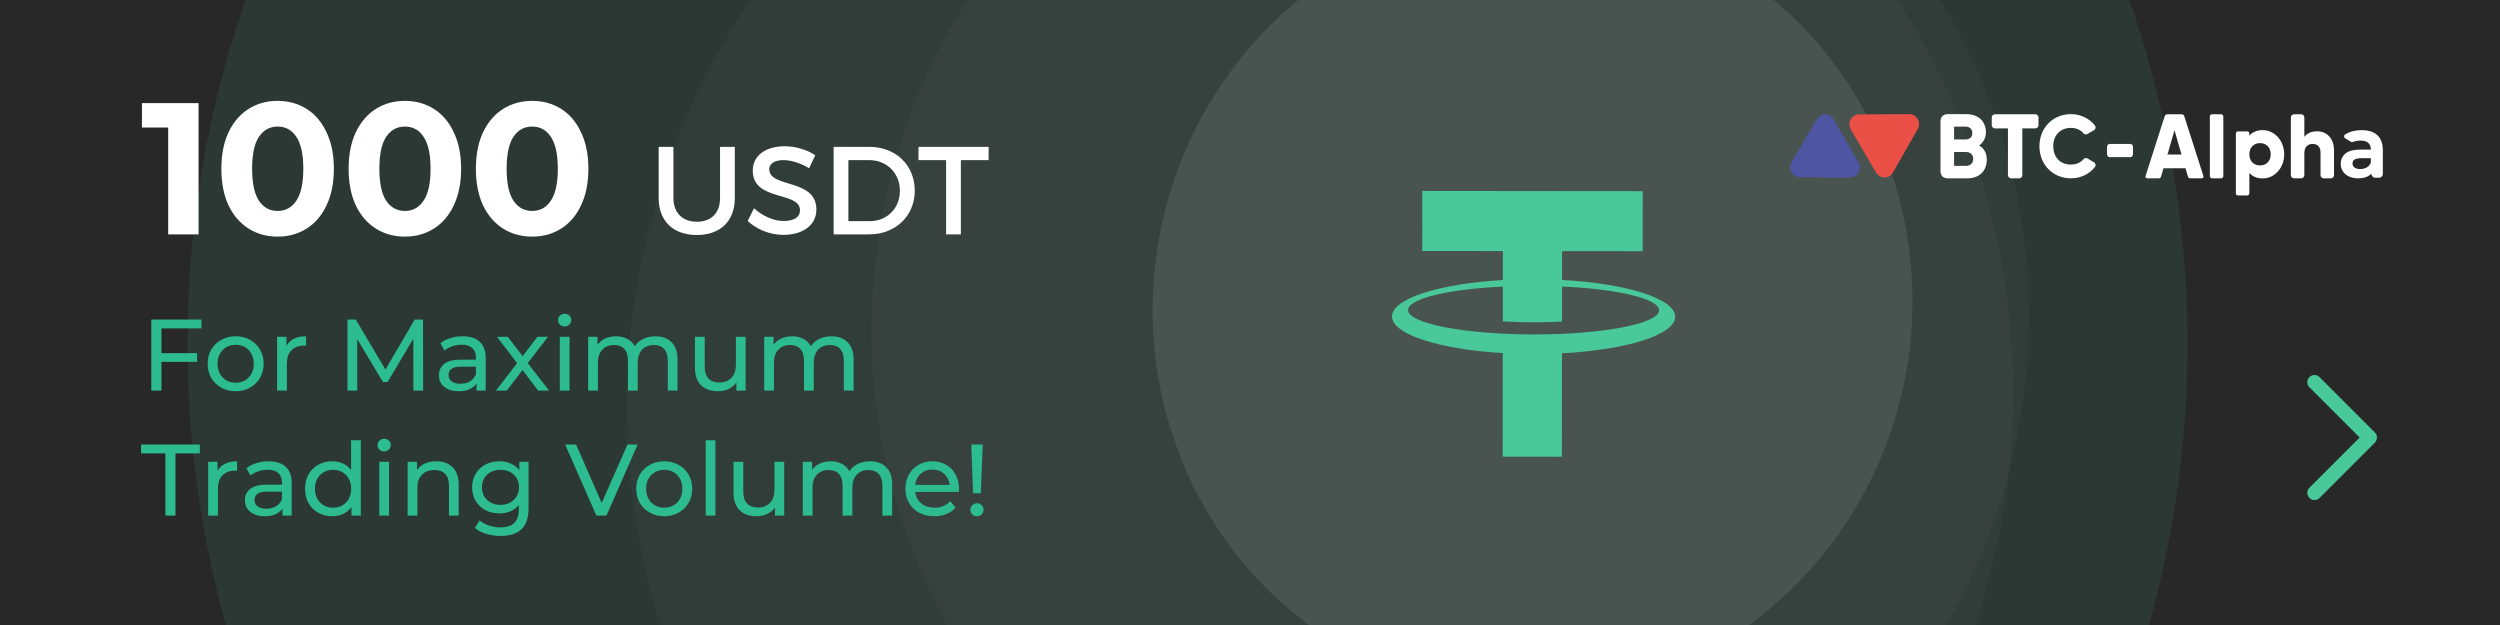<svg width="320" height="80" viewBox="0 0 320 80" fill="none" xmlns="http://www.w3.org/2000/svg">
<rect x="0" y="0" width="320" height="80" fill="#333333" stroke="none"/>
<g clip-path="url(#clip0_2820_26910)">
<rect width="320" height="80" fill="#282828"/>
<path d="M304.249 56.003C304.249 56.237 304.162 56.477 303.982 56.657L296.902 63.737C296.542 64.097 295.962 64.097 295.602 63.737C295.242 63.377 295.242 62.797 295.602 62.437L302.035 56.003L295.602 49.57C295.242 49.21 295.242 48.63 295.602 48.27C295.962 47.91 296.542 47.91 296.902 48.27L303.982 55.35C304.162 55.537 304.249 55.77 304.249 56.003Z" fill="#48C89B"/>
<ellipse cx="152" cy="44" rx="128" ry="131" fill="#48C89B" fill-opacity="0.1"/>
<ellipse opacity="0.1" cx="168.974" cy="51.107" rx="88.644" ry="91.084" transform="rotate(10.359 168.974 51.107)" fill="white" fill-opacity="0.3"/>
<ellipse opacity="0.1" cx="185.621" cy="41.389" rx="74.006" ry="76.446" transform="rotate(10.359 185.621 41.389)" fill="white" fill-opacity="0.3"/>
<ellipse opacity="0.2" cx="196.168" cy="39.115" rx="48.579" ry="50.199" transform="rotate(10.359 196.168 39.115)" fill="white" fill-opacity="0.45"/>
<g clip-path="url(#clip1_2820_26910)">
<path d="M214.424 40.542C214.426 38.226 208.208 36.287 199.943 35.833L199.946 32.142L210.266 32.152L210.274 24.471L182.053 24.443L182.046 32.125L192.365 32.135L192.362 35.844C184.246 36.312 178.174 38.219 178.172 40.507C178.17 42.795 184.238 44.714 192.353 45.197L192.34 58.452L199.92 58.459L199.933 45.223C208.2 44.786 214.421 42.859 214.424 40.542ZM196.295 42.807C187.423 42.798 180.233 41.399 180.234 39.682C180.236 38.228 185.394 37.012 192.361 36.679L192.36 37.554L192.361 37.554L192.357 41.141C193.613 41.214 194.933 41.253 196.297 41.254C197.553 41.255 198.772 41.224 199.938 41.166L199.942 36.673C207.059 36.999 212.365 38.238 212.363 39.713C212.361 41.431 205.167 42.815 196.295 42.807Z" fill="#48C89B"/>
</g>
<path d="M20.665 42.031V45.203H25.228V46.321H20.665V50H19.365V40.9H25.787V42.031H20.665ZM30.17 50.078C29.485 50.078 28.87 49.926 28.324 49.623C27.778 49.32 27.349 48.904 27.037 48.375C26.734 47.838 26.582 47.231 26.582 46.555C26.582 45.879 26.734 45.277 27.037 44.748C27.349 44.211 27.778 43.795 28.324 43.5C28.87 43.197 29.485 43.045 30.17 43.045C30.855 43.045 31.466 43.197 32.003 43.5C32.549 43.795 32.974 44.211 33.277 44.748C33.589 45.277 33.745 45.879 33.745 46.555C33.745 47.231 33.589 47.838 33.277 48.375C32.974 48.904 32.549 49.32 32.003 49.623C31.466 49.926 30.855 50.078 30.17 50.078ZM30.17 48.986C30.612 48.986 31.006 48.886 31.353 48.687C31.709 48.479 31.986 48.193 32.185 47.829C32.385 47.456 32.484 47.032 32.484 46.555C32.484 46.078 32.385 45.658 32.185 45.294C31.986 44.921 31.709 44.635 31.353 44.436C31.006 44.237 30.612 44.137 30.17 44.137C29.728 44.137 29.329 44.237 28.974 44.436C28.628 44.635 28.35 44.921 28.142 45.294C27.943 45.658 27.843 46.078 27.843 46.555C27.843 47.032 27.943 47.456 28.142 47.829C28.35 48.193 28.628 48.479 28.974 48.687C29.329 48.886 29.728 48.986 30.17 48.986ZM36.667 44.267C36.884 43.868 37.204 43.565 37.629 43.357C38.054 43.149 38.569 43.045 39.176 43.045V44.254C39.107 44.245 39.011 44.241 38.89 44.241C38.214 44.241 37.681 44.445 37.291 44.852C36.91 45.251 36.719 45.823 36.719 46.568V50H35.471V43.11H36.667V44.267ZM52.913 50L52.9 43.37L49.611 48.895H49.013L45.724 43.409V50H44.476V40.9H45.542L49.338 47.296L53.082 40.9H54.148L54.161 50H52.913ZM59.219 43.045C60.173 43.045 60.901 43.279 61.403 43.747C61.915 44.215 62.17 44.913 62.17 45.84V50H60.987V49.09C60.779 49.411 60.48 49.658 60.09 49.831C59.709 49.996 59.254 50.078 58.725 50.078C57.954 50.078 57.334 49.892 56.866 49.519C56.407 49.146 56.177 48.657 56.177 48.05C56.177 47.443 56.398 46.958 56.84 46.594C57.282 46.221 57.984 46.035 58.946 46.035H60.922V45.788C60.922 45.251 60.766 44.839 60.454 44.553C60.142 44.267 59.683 44.124 59.076 44.124C58.669 44.124 58.27 44.193 57.88 44.332C57.49 44.462 57.161 44.64 56.892 44.865L56.372 43.929C56.728 43.643 57.152 43.426 57.646 43.279C58.14 43.123 58.665 43.045 59.219 43.045ZM58.933 49.116C59.41 49.116 59.822 49.012 60.168 48.804C60.515 48.587 60.766 48.284 60.922 47.894V46.932H58.998C57.941 46.932 57.412 47.287 57.412 47.998C57.412 48.345 57.547 48.618 57.815 48.817C58.084 49.016 58.457 49.116 58.933 49.116ZM68.874 50L66.885 47.361L64.87 50H63.479L66.196 46.477L63.609 43.11H65L66.898 45.593L68.783 43.11H70.148L67.548 46.477L70.291 50H68.874ZM71.653 43.11H72.901V50H71.653V43.11ZM72.277 41.784C72.034 41.784 71.83 41.706 71.666 41.55C71.51 41.394 71.432 41.203 71.432 40.978C71.432 40.753 71.51 40.562 71.666 40.406C71.83 40.241 72.034 40.159 72.277 40.159C72.519 40.159 72.719 40.237 72.875 40.393C73.039 40.54 73.122 40.727 73.122 40.952C73.122 41.186 73.039 41.385 72.875 41.55C72.719 41.706 72.519 41.784 72.277 41.784ZM83.903 43.045C84.769 43.045 85.454 43.296 85.957 43.799C86.468 44.302 86.724 45.047 86.724 46.035V50H85.476V46.178C85.476 45.511 85.32 45.008 85.008 44.67C84.704 44.332 84.267 44.163 83.695 44.163C83.062 44.163 82.559 44.362 82.187 44.761C81.814 45.151 81.628 45.714 81.628 46.451V50H80.38V46.178C80.38 45.511 80.224 45.008 79.912 44.67C79.608 44.332 79.171 44.163 78.599 44.163C77.966 44.163 77.463 44.362 77.091 44.761C76.718 45.151 76.532 45.714 76.532 46.451V50H75.284V43.11H76.48V44.137C76.731 43.782 77.06 43.513 77.468 43.331C77.875 43.14 78.339 43.045 78.859 43.045C79.396 43.045 79.873 43.153 80.289 43.37C80.705 43.587 81.025 43.903 81.251 44.319C81.511 43.92 81.87 43.608 82.33 43.383C82.798 43.158 83.322 43.045 83.903 43.045ZM95.442 43.11V50H94.259V48.96C94.008 49.315 93.674 49.593 93.258 49.792C92.851 49.983 92.404 50.078 91.919 50.078C91 50.078 90.277 49.827 89.748 49.324C89.219 48.813 88.955 48.063 88.955 47.075V43.11H90.203V46.932C90.203 47.599 90.363 48.106 90.684 48.453C91.005 48.791 91.464 48.96 92.062 48.96C92.721 48.96 93.241 48.761 93.622 48.362C94.003 47.963 94.194 47.4 94.194 46.672V43.11H95.442ZM106.437 43.045C107.303 43.045 107.988 43.296 108.491 43.799C109.002 44.302 109.258 45.047 109.258 46.035V50H108.01V46.178C108.01 45.511 107.854 45.008 107.542 44.67C107.238 44.332 106.801 44.163 106.229 44.163C105.596 44.163 105.093 44.362 104.721 44.761C104.348 45.151 104.162 45.714 104.162 46.451V50H102.914V46.178C102.914 45.511 102.758 45.008 102.446 44.67C102.142 44.332 101.705 44.163 101.133 44.163C100.5 44.163 99.997 44.362 99.625 44.761C99.252 45.151 99.066 45.714 99.066 46.451V50H97.818V43.11H99.014V44.137C99.265 43.782 99.594 43.513 100.002 43.331C100.409 43.14 100.873 43.045 101.393 43.045C101.93 43.045 102.407 43.153 102.823 43.37C103.239 43.587 103.559 43.903 103.785 44.319C104.045 43.92 104.404 43.608 104.864 43.383C105.332 43.158 105.856 43.045 106.437 43.045ZM21.172 58.031H18.052V56.9H25.579V58.031H22.459V66H21.172V58.031ZM27.844 60.267C28.061 59.868 28.381 59.565 28.806 59.357C29.23 59.149 29.746 59.045 30.353 59.045V60.254C30.284 60.245 30.188 60.241 30.067 60.241C29.391 60.241 28.858 60.445 28.468 60.852C28.087 61.251 27.896 61.823 27.896 62.568V66H26.648V59.11H27.844V60.267ZM34.387 59.045C35.341 59.045 36.069 59.279 36.571 59.747C37.083 60.215 37.338 60.913 37.338 61.84V66H36.155V65.09C35.947 65.411 35.648 65.658 35.258 65.831C34.877 65.996 34.422 66.078 33.893 66.078C33.122 66.078 32.502 65.892 32.034 65.519C31.575 65.146 31.345 64.657 31.345 64.05C31.345 63.443 31.566 62.958 32.008 62.594C32.45 62.221 33.152 62.035 34.114 62.035H36.09V61.788C36.09 61.251 35.934 60.839 35.622 60.553C35.31 60.267 34.851 60.124 34.244 60.124C33.837 60.124 33.438 60.193 33.048 60.332C32.658 60.462 32.329 60.64 32.06 60.865L31.54 59.929C31.896 59.643 32.32 59.426 32.814 59.279C33.308 59.123 33.833 59.045 34.387 59.045ZM34.101 65.116C34.578 65.116 34.99 65.012 35.336 64.804C35.683 64.587 35.934 64.284 36.09 63.894V62.932H34.166C33.109 62.932 32.58 63.287 32.58 63.998C32.58 64.345 32.715 64.618 32.983 64.817C33.252 65.016 33.625 65.116 34.101 65.116ZM46.186 56.354V66H44.99V64.908C44.713 65.289 44.362 65.58 43.937 65.779C43.512 65.978 43.044 66.078 42.533 66.078C41.866 66.078 41.268 65.931 40.739 65.636C40.21 65.341 39.794 64.93 39.491 64.401C39.196 63.864 39.049 63.248 39.049 62.555C39.049 61.862 39.196 61.251 39.491 60.722C39.794 60.193 40.21 59.782 40.739 59.487C41.268 59.192 41.866 59.045 42.533 59.045C43.027 59.045 43.482 59.14 43.898 59.331C44.314 59.513 44.661 59.786 44.938 60.15V56.354H46.186ZM42.637 64.986C43.07 64.986 43.465 64.886 43.82 64.687C44.175 64.479 44.453 64.193 44.652 63.829C44.851 63.456 44.951 63.032 44.951 62.555C44.951 62.078 44.851 61.658 44.652 61.294C44.453 60.921 44.175 60.635 43.82 60.436C43.465 60.237 43.07 60.137 42.637 60.137C42.195 60.137 41.796 60.237 41.441 60.436C41.094 60.635 40.817 60.921 40.609 61.294C40.41 61.658 40.31 62.078 40.31 62.555C40.31 63.032 40.41 63.456 40.609 63.829C40.817 64.193 41.094 64.479 41.441 64.687C41.796 64.886 42.195 64.986 42.637 64.986ZM48.547 59.11H49.795V66H48.547V59.11ZM49.171 57.784C48.929 57.784 48.725 57.706 48.56 57.55C48.404 57.394 48.326 57.203 48.326 56.978C48.326 56.753 48.404 56.562 48.56 56.406C48.725 56.241 48.929 56.159 49.171 56.159C49.414 56.159 49.613 56.237 49.769 56.393C49.934 56.54 50.016 56.727 50.016 56.952C50.016 57.186 49.934 57.385 49.769 57.55C49.613 57.706 49.414 57.784 49.171 57.784ZM55.857 59.045C56.733 59.045 57.426 59.301 57.937 59.812C58.457 60.315 58.717 61.056 58.717 62.035V66H57.469V62.178C57.469 61.511 57.309 61.008 56.988 60.67C56.667 60.332 56.208 60.163 55.61 60.163C54.934 60.163 54.401 60.362 54.011 60.761C53.621 61.151 53.426 61.714 53.426 62.451V66H52.178V59.11H53.374V60.15C53.626 59.795 53.964 59.522 54.388 59.331C54.822 59.14 55.311 59.045 55.857 59.045ZM67.656 59.11V65.064C67.656 66.269 67.357 67.157 66.759 67.729C66.161 68.31 65.268 68.6 64.081 68.6C63.431 68.6 62.811 68.509 62.222 68.327C61.633 68.154 61.156 67.902 60.792 67.573L61.39 66.611C61.711 66.888 62.105 67.105 62.573 67.261C63.05 67.426 63.539 67.508 64.042 67.508C64.848 67.508 65.442 67.317 65.823 66.936C66.213 66.555 66.408 65.974 66.408 65.194V64.648C66.113 65.003 65.749 65.272 65.316 65.454C64.891 65.627 64.427 65.714 63.925 65.714C63.266 65.714 62.668 65.575 62.131 65.298C61.602 65.012 61.186 64.618 60.883 64.115C60.58 63.604 60.428 63.023 60.428 62.373C60.428 61.723 60.58 61.147 60.883 60.644C61.186 60.133 61.602 59.738 62.131 59.461C62.668 59.184 63.266 59.045 63.925 59.045C64.445 59.045 64.926 59.14 65.368 59.331C65.819 59.522 66.187 59.803 66.473 60.176V59.11H67.656ZM64.068 64.622C64.519 64.622 64.921 64.527 65.277 64.336C65.641 64.145 65.922 63.881 66.122 63.543C66.33 63.196 66.434 62.806 66.434 62.373C66.434 61.706 66.213 61.168 65.771 60.761C65.329 60.345 64.761 60.137 64.068 60.137C63.366 60.137 62.794 60.345 62.352 60.761C61.91 61.168 61.689 61.706 61.689 62.373C61.689 62.806 61.788 63.196 61.988 63.543C62.196 63.881 62.477 64.145 62.833 64.336C63.197 64.527 63.608 64.622 64.068 64.622ZM81.618 56.9L77.627 66H76.34L72.336 56.9H73.74L77.016 64.375L80.318 56.9H81.618ZM85.027 66.078C84.342 66.078 83.727 65.926 83.181 65.623C82.635 65.32 82.206 64.904 81.894 64.375C81.59 63.838 81.439 63.231 81.439 62.555C81.439 61.879 81.59 61.277 81.894 60.748C82.206 60.211 82.635 59.795 83.181 59.5C83.727 59.197 84.342 59.045 85.027 59.045C85.711 59.045 86.322 59.197 86.86 59.5C87.406 59.795 87.83 60.211 88.134 60.748C88.446 61.277 88.602 61.879 88.602 62.555C88.602 63.231 88.446 63.838 88.134 64.375C87.83 64.904 87.406 65.32 86.86 65.623C86.322 65.926 85.711 66.078 85.027 66.078ZM85.027 64.986C85.469 64.986 85.863 64.886 86.21 64.687C86.565 64.479 86.842 64.193 87.042 63.829C87.241 63.456 87.341 63.032 87.341 62.555C87.341 62.078 87.241 61.658 87.042 61.294C86.842 60.921 86.565 60.635 86.21 60.436C85.863 60.237 85.469 60.137 85.027 60.137C84.585 60.137 84.186 60.237 83.831 60.436C83.484 60.635 83.207 60.921 82.999 61.294C82.799 61.658 82.7 62.078 82.7 62.555C82.7 63.032 82.799 63.456 82.999 63.829C83.207 64.193 83.484 64.479 83.831 64.687C84.186 64.886 84.585 64.986 85.027 64.986ZM90.328 56.354H91.576V66H90.328V56.354ZM100.38 59.11V66H99.197V64.96C98.946 65.315 98.612 65.593 98.196 65.792C97.789 65.983 97.343 66.078 96.857 66.078C95.939 66.078 95.215 65.827 94.686 65.324C94.158 64.813 93.893 64.063 93.893 63.075V59.11H95.141V62.932C95.141 63.599 95.302 64.106 95.622 64.453C95.943 64.791 96.402 64.96 97 64.96C97.659 64.96 98.179 64.761 98.56 64.362C98.942 63.963 99.132 63.4 99.132 62.672V59.11H100.38ZM111.375 59.045C112.242 59.045 112.927 59.296 113.429 59.799C113.941 60.302 114.196 61.047 114.196 62.035V66H112.948V62.178C112.948 61.511 112.792 61.008 112.48 60.67C112.177 60.332 111.739 60.163 111.167 60.163C110.535 60.163 110.032 60.362 109.659 60.761C109.287 61.151 109.1 61.714 109.1 62.451V66H107.852V62.178C107.852 61.511 107.696 61.008 107.384 60.67C107.081 60.332 106.643 60.163 106.071 60.163C105.439 60.163 104.936 60.362 104.563 60.761C104.191 61.151 104.004 61.714 104.004 62.451V66H102.756V59.11H103.952V60.137C104.204 59.782 104.533 59.513 104.94 59.331C105.348 59.14 105.811 59.045 106.331 59.045C106.869 59.045 107.345 59.153 107.761 59.37C108.177 59.587 108.498 59.903 108.723 60.319C108.983 59.92 109.343 59.608 109.802 59.383C110.27 59.158 110.795 59.045 111.375 59.045ZM122.758 62.594C122.758 62.689 122.749 62.815 122.732 62.971H117.142C117.22 63.578 117.484 64.067 117.935 64.44C118.394 64.804 118.962 64.986 119.638 64.986C120.461 64.986 121.124 64.709 121.627 64.154L122.316 64.96C122.004 65.324 121.614 65.601 121.146 65.792C120.686 65.983 120.171 66.078 119.599 66.078C118.871 66.078 118.225 65.931 117.662 65.636C117.098 65.333 116.661 64.912 116.349 64.375C116.045 63.838 115.894 63.231 115.894 62.555C115.894 61.888 116.041 61.285 116.336 60.748C116.639 60.211 117.051 59.795 117.571 59.5C118.099 59.197 118.693 59.045 119.352 59.045C120.01 59.045 120.595 59.197 121.107 59.5C121.627 59.795 122.03 60.211 122.316 60.748C122.61 61.285 122.758 61.901 122.758 62.594ZM119.352 60.098C118.754 60.098 118.251 60.28 117.844 60.644C117.445 61.008 117.211 61.485 117.142 62.074H121.562C121.492 61.493 121.254 61.021 120.847 60.657C120.448 60.284 119.95 60.098 119.352 60.098ZM124.322 56.9H125.791L125.544 63.127H124.556L124.322 56.9ZM125.063 66.078C124.82 66.078 124.616 66 124.452 65.844C124.287 65.679 124.205 65.48 124.205 65.246C124.205 65.012 124.287 64.817 124.452 64.661C124.616 64.496 124.82 64.414 125.063 64.414C125.305 64.414 125.505 64.496 125.661 64.661C125.817 64.817 125.895 65.012 125.895 65.246C125.895 65.48 125.812 65.679 125.648 65.844C125.492 66 125.297 66.078 125.063 66.078Z" fill="#2CBC90"/>
<path d="M25.416 13.2V30H21.528V16.32H18.168V13.2H25.416ZM35.534 30.288C34.142 30.288 32.902 29.944 31.814 29.256C30.726 28.568 29.87 27.576 29.246 26.28C28.638 24.968 28.334 23.408 28.334 21.6C28.334 19.792 28.638 18.24 29.246 16.944C29.87 15.632 30.726 14.632 31.814 13.944C32.902 13.256 34.142 12.912 35.534 12.912C36.926 12.912 38.166 13.256 39.254 13.944C40.342 14.632 41.19 15.632 41.798 16.944C42.422 18.24 42.734 19.792 42.734 21.6C42.734 23.408 42.422 24.968 41.798 26.28C41.19 27.576 40.342 28.568 39.254 29.256C38.166 29.944 36.926 30.288 35.534 30.288ZM35.534 27C36.558 27 37.358 26.56 37.934 25.68C38.526 24.8 38.822 23.44 38.822 21.6C38.822 19.76 38.526 18.4 37.934 17.52C37.358 16.64 36.558 16.2 35.534 16.2C34.526 16.2 33.726 16.64 33.134 17.52C32.558 18.4 32.27 19.76 32.27 21.6C32.27 23.44 32.558 24.8 33.134 25.68C33.726 26.56 34.526 27 35.534 27ZM51.824 30.288C50.431 30.288 49.191 29.944 48.103 29.256C47.016 28.568 46.16 27.576 45.535 26.28C44.928 24.968 44.623 23.408 44.623 21.6C44.623 19.792 44.928 18.24 45.535 16.944C46.16 15.632 47.016 14.632 48.103 13.944C49.191 13.256 50.431 12.912 51.824 12.912C53.215 12.912 54.456 13.256 55.544 13.944C56.632 14.632 57.48 15.632 58.087 16.944C58.712 18.24 59.023 19.792 59.023 21.6C59.023 23.408 58.712 24.968 58.087 26.28C57.48 27.576 56.632 28.568 55.544 29.256C54.456 29.944 53.215 30.288 51.824 30.288ZM51.824 27C52.847 27 53.648 26.56 54.224 25.68C54.816 24.8 55.111 23.44 55.111 21.6C55.111 19.76 54.816 18.4 54.224 17.52C53.648 16.64 52.847 16.2 51.824 16.2C50.816 16.2 50.016 16.64 49.423 17.52C48.847 18.4 48.559 19.76 48.559 21.6C48.559 23.44 48.847 24.8 49.423 25.68C50.016 26.56 50.816 27 51.824 27ZM68.113 30.288C66.721 30.288 65.481 29.944 64.393 29.256C63.305 28.568 62.449 27.576 61.825 26.28C61.217 24.968 60.913 23.408 60.913 21.6C60.913 19.792 61.217 18.24 61.825 16.944C62.449 15.632 63.305 14.632 64.393 13.944C65.481 13.256 66.721 12.912 68.113 12.912C69.505 12.912 70.745 13.256 71.833 13.944C72.921 14.632 73.769 15.632 74.377 16.944C75.001 18.24 75.313 19.792 75.313 21.6C75.313 23.408 75.001 24.968 74.377 26.28C73.769 27.576 72.921 28.568 71.833 29.256C70.745 29.944 69.505 30.288 68.113 30.288ZM68.113 27C69.137 27 69.937 26.56 70.513 25.68C71.105 24.8 71.401 23.44 71.401 21.6C71.401 19.76 71.105 18.4 70.513 17.52C69.937 16.64 69.137 16.2 68.113 16.2C67.105 16.2 66.305 16.64 65.713 17.52C65.137 18.4 64.849 19.76 64.849 21.6C64.849 23.44 65.137 24.8 65.713 25.68C66.305 26.56 67.105 27 68.113 27ZM94.055 18.8H92.166V25.36C92.166 27.264 91.031 28.384 89.207 28.384C87.367 28.384 86.198 27.248 86.198 25.36V18.8H84.311V25.36C84.311 28.288 86.166 30.08 89.191 30.08C92.215 30.08 94.055 28.288 94.055 25.36V18.8ZM100.433 18.72C98.001 18.72 96.353 19.92 96.353 21.84C96.353 25.824 102.401 24.432 102.401 26.928C102.401 27.792 101.617 28.288 100.305 28.288C99.105 28.288 97.665 27.712 96.513 26.656L95.697 28.288C96.849 29.344 98.513 30.064 100.273 30.064C102.737 30.064 104.497 28.832 104.497 26.832C104.513 22.8 98.465 24.112 98.465 21.664C98.465 20.912 99.185 20.496 100.289 20.496C101.137 20.496 102.353 20.8 103.569 21.536L104.353 19.872C103.313 19.184 101.889 18.72 100.433 18.72ZM106.706 18.8V30H111.25C114.642 30 117.09 27.632 117.09 24.4C117.09 21.152 114.658 18.8 111.298 18.8H106.706ZM108.594 20.496H111.266C113.474 20.496 115.186 22.128 115.186 24.416C115.186 26.688 113.522 28.304 111.346 28.304H108.594V20.496ZM126.542 20.496V18.8H117.566V20.496H121.102V30H122.99V20.496H126.542Z" fill="white"/>
<path d="M232.548 15.245L229.32 20.755C228.822 21.605 229.42 22.683 230.391 22.688L236.788 22.724C237.759 22.73 238.368 21.657 237.879 20.803L234.71 15.257C234.23 14.415 233.037 14.408 232.548 15.245Z" fill="#4E55A2"/>
<path d="M240.138 22.088L236.91 16.578C236.412 15.729 237.009 14.65 237.981 14.645L244.377 14.609C245.349 14.604 245.958 15.676 245.469 16.53L242.3 22.076C241.82 22.919 240.628 22.925 240.138 22.088Z" fill="#EA5045"/>
<path d="M260.523 14.629H255.349C255.126 14.629 254.945 14.813 254.945 15.04V16.021C254.945 16.248 255.126 16.433 255.349 16.433H257.016V22.415C257.016 22.642 257.197 22.827 257.42 22.827H258.452C258.675 22.827 258.856 22.642 258.856 22.415V16.433H260.522C260.745 16.433 260.926 16.248 260.926 16.021V15.04C260.926 14.813 260.746 14.629 260.523 14.629Z" fill="white"/>
<path d="M268.041 20.781L267.187 20.277C267.021 20.18 266.814 20.222 266.69 20.37C266.323 20.811 265.741 21.065 265.081 21.065C263.707 21.065 262.82 20.128 262.82 18.718C262.82 17.307 263.707 16.37 265.081 16.37C265.743 16.37 266.318 16.625 266.689 17.069C266.812 17.216 267.019 17.257 267.184 17.159L268.039 16.654C268.246 16.532 268.296 16.25 268.146 16.061C267.437 15.162 266.324 14.609 265.082 14.609C262.743 14.609 261.047 16.393 261.047 18.718C261.047 21.043 262.743 22.826 265.082 22.826C266.334 22.826 267.448 22.272 268.149 21.374C268.297 21.184 268.247 20.903 268.041 20.781Z" fill="white"/>
<path d="M272.716 18.426H270.006C269.837 18.426 269.699 18.61 269.699 18.837V19.701C269.699 19.928 269.837 20.113 270.006 20.113H272.716C272.885 20.113 273.023 19.928 273.023 19.701V18.837C273.023 18.61 272.885 18.426 272.716 18.426Z" fill="white"/>
<path d="M253.323 18.613C253.771 18.325 254.199 17.727 254.199 16.961C254.199 15.512 253.225 14.611 251.659 14.611H249.419C249.187 14.611 248.87 14.611 248.627 14.86C248.383 15.108 248.383 15.431 248.383 15.666V21.77C248.383 22.006 248.383 22.329 248.627 22.577C248.87 22.825 249.187 22.825 249.419 22.825H251.792C253.345 22.825 254.31 21.903 254.31 20.419C254.31 19.383 253.75 18.86 253.323 18.613ZM250.123 16.203H251.537C252.115 16.203 252.459 16.511 252.459 17.029C252.459 17.547 252.115 17.855 251.537 17.855H250.123V16.203ZM251.637 21.233H250.123V19.458H251.637C252.221 19.458 252.57 19.787 252.57 20.34C252.57 20.772 252.324 21.233 251.637 21.233Z" fill="white"/>
<path d="M289.631 16.656C288.861 16.656 288.302 16.921 287.917 17.367V17.113C287.917 16.926 287.814 16.82 287.629 16.82H286.479C286.295 16.82 286.191 16.926 286.191 17.113V24.725C286.191 24.913 286.295 25.018 286.479 25.018H287.629C287.814 25.018 287.917 24.913 287.917 24.725V22.129C288.302 22.575 288.861 22.84 289.631 22.84C291.138 22.84 292.379 21.493 292.379 19.748C292.379 18.003 291.138 16.656 289.631 16.656ZM289.286 21.177C288.492 21.177 287.917 20.626 287.917 19.748C287.917 18.87 288.492 18.319 289.286 18.319C290.079 18.319 290.654 18.87 290.654 19.748C290.654 20.626 290.079 21.177 289.286 21.177Z" fill="white"/>
<path d="M279.588 14.875C279.542 14.711 279.415 14.629 279.255 14.629H277.414C277.253 14.629 277.126 14.711 277.081 14.875L274.642 22.498C274.573 22.71 274.677 22.826 274.884 22.826H276.299C276.46 22.826 276.575 22.756 276.62 22.581L276.923 21.538H279.745L280.048 22.581C280.094 22.756 280.209 22.826 280.369 22.826H281.784C281.992 22.826 282.095 22.709 282.026 22.498L279.588 14.875ZM277.433 19.782L278.334 16.678L279.235 19.782H277.433Z" fill="white"/>
<path d="M284.301 14.627H283.143C282.986 14.627 282.859 14.756 282.859 14.916V22.536C282.859 22.696 282.986 22.825 283.143 22.825H284.301C284.458 22.825 284.585 22.696 284.585 22.536V14.916C284.585 14.756 284.458 14.627 284.301 14.627Z" fill="white"/>
<path d="M296.601 16.805C295.842 16.805 295.267 17.087 294.956 17.52V15.039C294.956 14.811 294.775 14.627 294.552 14.627H293.635C293.412 14.627 293.23 14.811 293.23 15.039V22.413C293.23 22.641 293.412 22.825 293.635 22.825H294.552C294.775 22.825 294.956 22.641 294.956 22.413V19.628C294.956 18.796 295.393 18.422 296.026 18.422C296.578 18.422 297.027 18.761 297.027 19.488V22.414C297.027 22.641 297.208 22.826 297.431 22.826H298.349C298.572 22.826 298.753 22.641 298.753 22.414V19.23C298.752 17.649 297.762 16.805 296.601 16.805Z" fill="white"/>
<path d="M304.301 17.304C303.838 16.878 303.166 16.662 302.302 16.662C301.824 16.662 301.365 16.726 300.936 16.851C300.722 16.914 300.432 17.061 300.194 17.194C299.998 17.303 299.992 17.587 300.184 17.702L300.988 18.188C301.014 18.204 301.044 18.206 301.071 18.195C301.12 18.175 301.171 18.157 301.223 18.14C301.523 18.042 301.832 17.992 302.142 17.992C302.587 17.992 302.924 18.093 303.145 18.294C303.363 18.493 303.47 18.773 303.472 19.15H302.089C301.248 19.15 300.62 19.317 300.222 19.646C299.818 19.981 299.613 20.43 299.613 20.982C299.613 21.335 299.707 21.656 299.892 21.937C300.076 22.216 300.34 22.437 300.676 22.593C301.009 22.748 301.401 22.826 301.841 22.826C302.281 22.826 302.664 22.755 302.978 22.616C303.203 22.517 303.393 22.385 303.546 22.221V22.262C303.546 22.532 303.761 22.75 304.025 22.75H304.524C304.788 22.75 305.002 22.531 305.002 22.262V19.237C305.002 18.383 304.766 17.733 304.301 17.304ZM303.471 20.812C303.371 21.073 303.201 21.276 302.966 21.417C302.722 21.564 302.436 21.638 302.12 21.638C301.799 21.638 301.548 21.571 301.373 21.439C301.204 21.312 301.123 21.145 301.123 20.928C301.123 20.761 301.123 20.251 302.185 20.251H303.471V20.812H303.471Z" fill="white"/>
</g>
<defs>
<clipPath id="clip0_2820_26910">
<rect width="320" height="80" fill="white"/>
</clipPath>
<clipPath id="clip1_2820_26910">
<rect width="36.391" height="36.878" fill="white" transform="translate(178.035 23) rotate(0.056)"/>
</clipPath>
</defs>
</svg>
